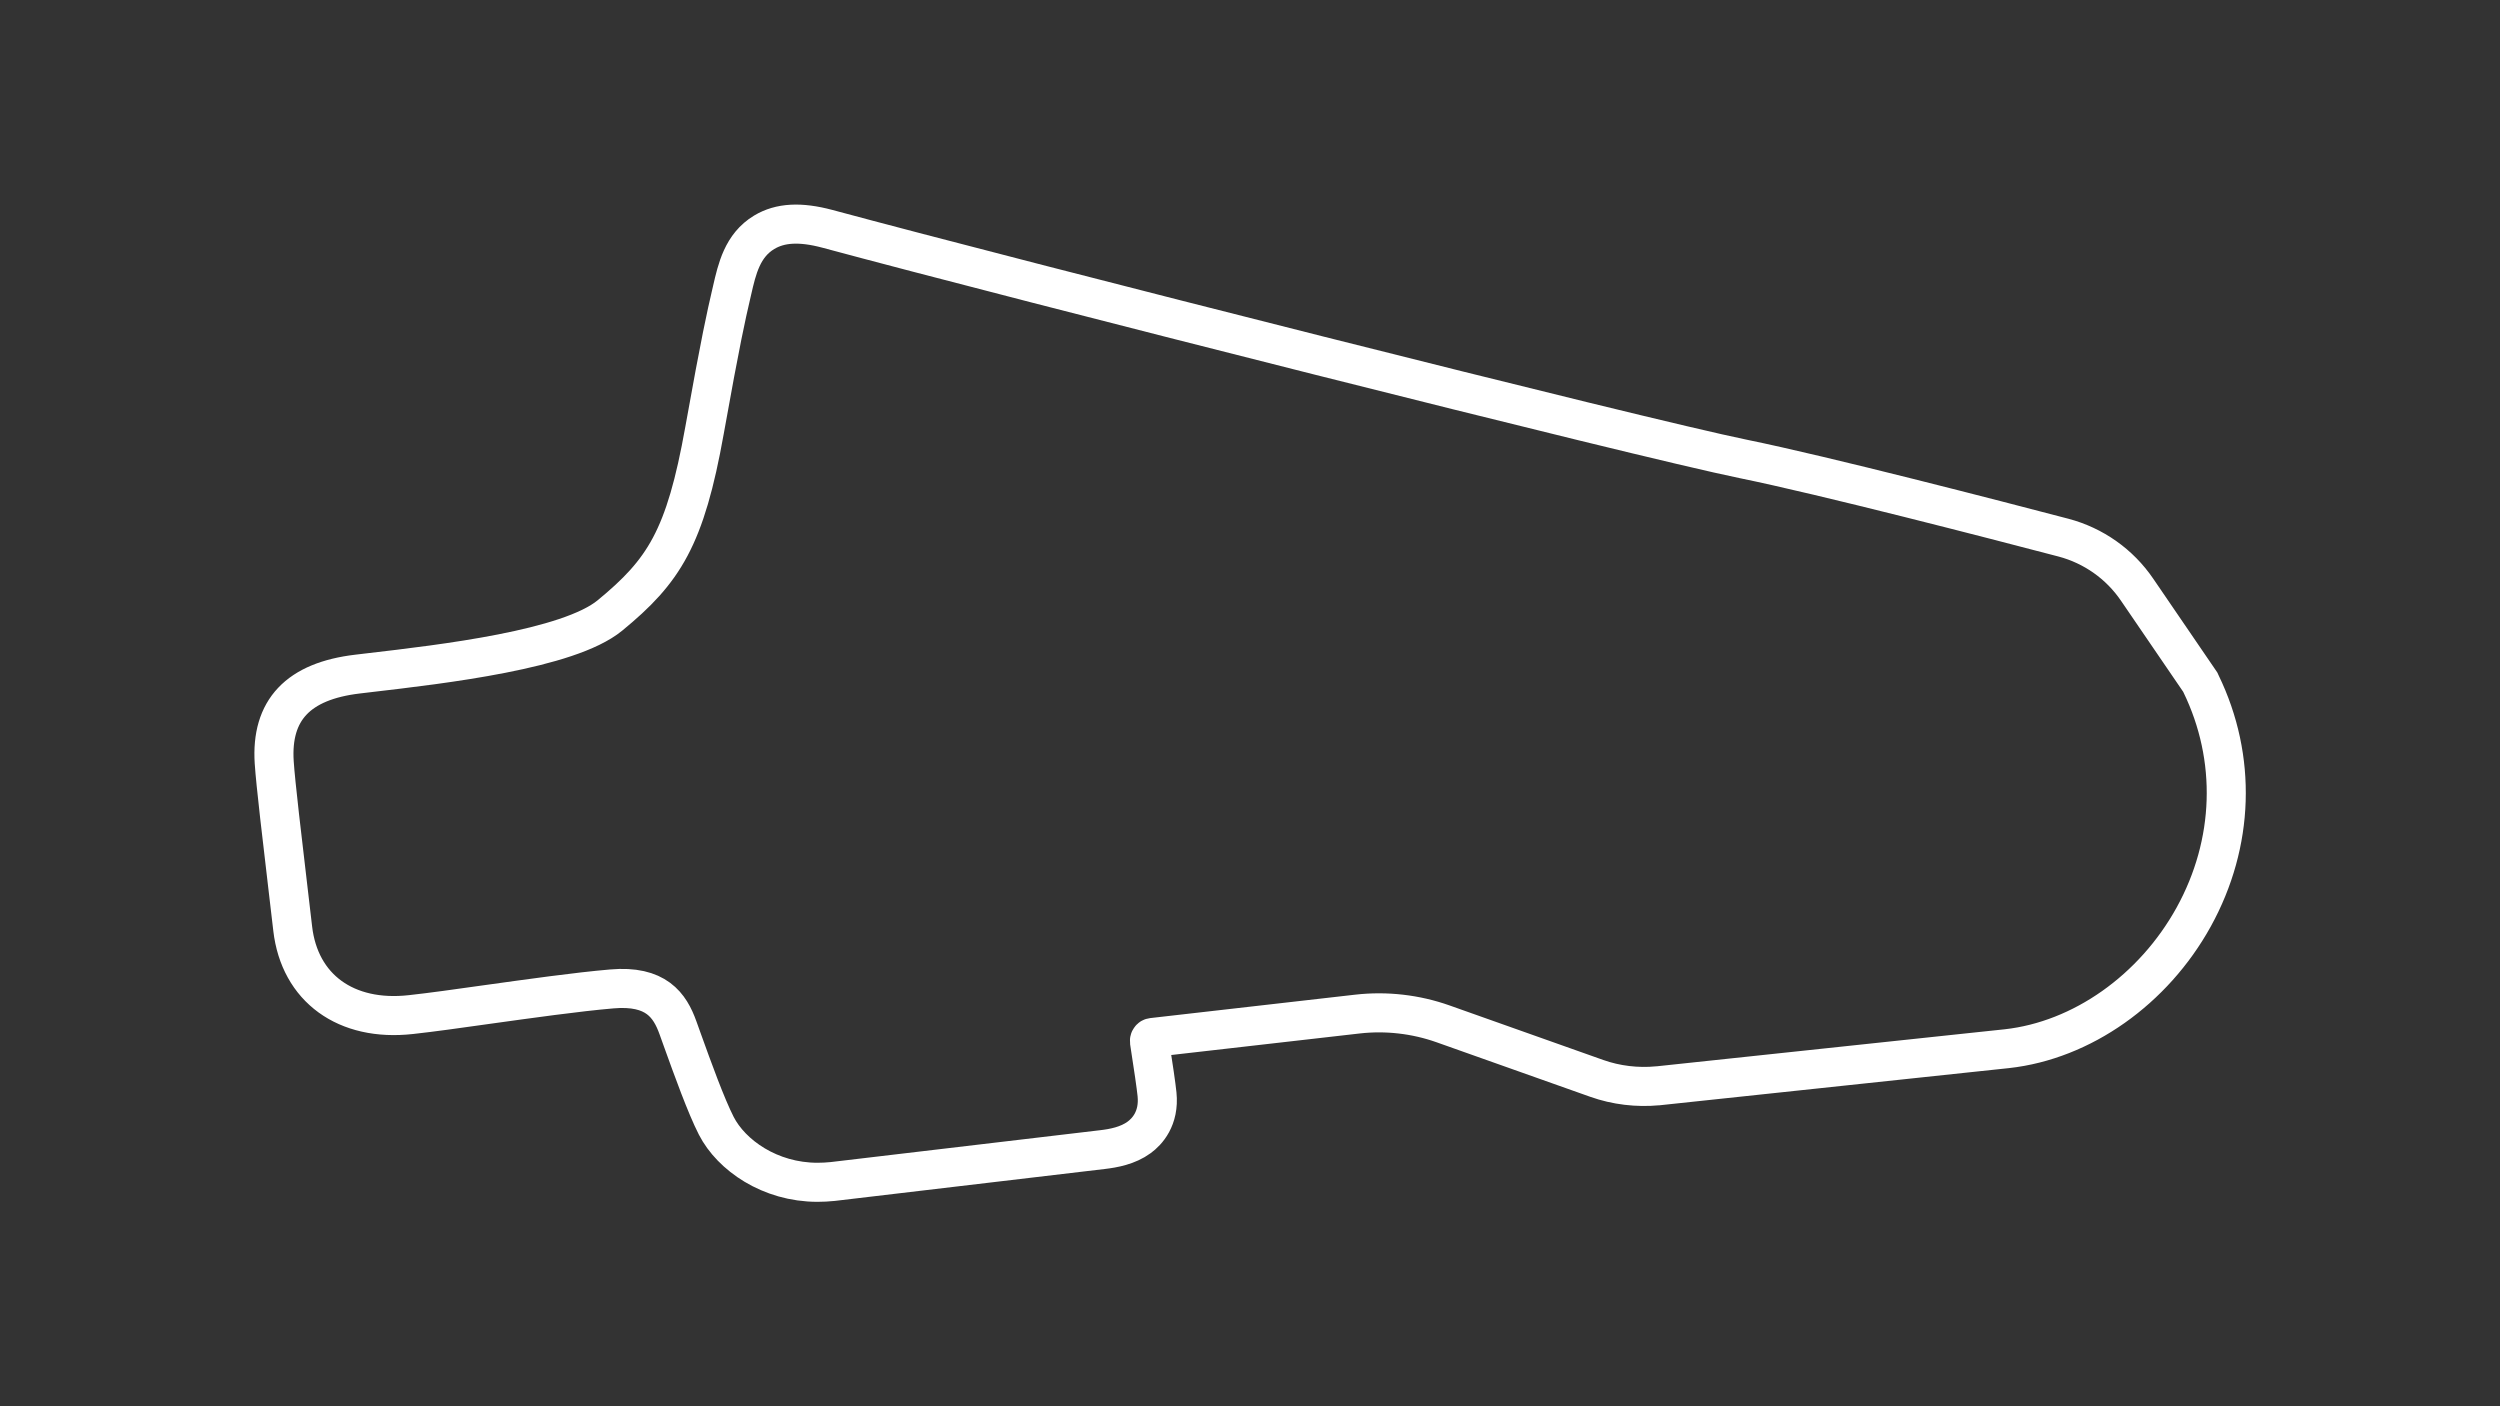 <?xml version="1.0" encoding="utf-8"?>
<!-- Generator: Adobe Illustrator 27.0.0, SVG Export Plug-In . SVG Version: 6.00 Build 0)  -->
<svg version="1.1" id="Layer_1" xmlns="http://www.w3.org/2000/svg" xmlns:xlink="http://www.w3.org/1999/xlink" x="0px" y="0px"
	 viewBox="0 0 1920 1080" style="enable-background:new 0 0 1920 1080;" xml:space="preserve">
<rect x="0" y="0" width="1920" height="1080" fill="#333333" stroke="none"/>
<style type="text/css">
	svg {height: 100%;width: 100%;}.track-surface {fill: none;stroke: white;stroke-width: 30;}
</style>
<path class="track-surface" d="M627.8,908c-36.5,0-66.1-20.8-77.7-43.4c-7.9-15.5-18-43.5-26.1-66c-1.2-3.2-2.3-6.3-3.3-9.2
	c-6.2-17.3-16.8-32.9-50.9-29.9c-26.8,2.3-63.6,7.5-96,12c-21.9,3.1-42.6,6-58.2,7.7c-49.9,5.6-85.5-20.3-90.8-66
	c-1-8.4-2.2-18.7-3.5-29.9c-4.3-36.5-9.7-81.9-10.7-97.8c-2.6-40.2,18.4-62.4,64-67.8l8.4-1c57.5-6.7,153.6-17.9,185.4-44
	c41.5-34.1,57.9-59.4,72.7-142.3c12.5-70,16.9-89,20.1-102.8c0.4-1.7,0.7-3.2,1.1-4.8c3.7-16.1,7.8-34.3,24.6-44.4
	c12.3-7.4,27.7-8.2,48.4-2.7c150,40.5,622,160.1,703.7,176.8c62.6,12.8,192.7,46.5,245.7,60.4c23.1,6.1,43.2,20.3,56.6,40l48.5,71
	l0.6,1.3c27.7,57.1,25.6,122.4-5.6,179c-30.9,56-85.9,94.8-143.5,101.2l-33,3.5c-67.9,7.2-158.6,16.9-234.9,25h-0.2
	c-15.8,1.5-32-0.4-46.9-5.7l-118.1-41.9c-20.9-7.4-43.5-10-65.6-7.5l-157.5,18c-0.8,0.1-1.4,0.4-1.8,1.1c-0.5,0.6-0.6,1.3-0.5,2.1
	c3.1,20,5.1,33.6,5.8,40.4c1.9,18.7-7.8,28.8-13.7,33.1c-8.7,6.4-19.7,8.4-28.2,9.4c-82.1,9.7-155.7,18.4-207.2,24.5
	C635.5,907.8,631.6,908,627.8,908L627.8,908z"/>
</svg>
